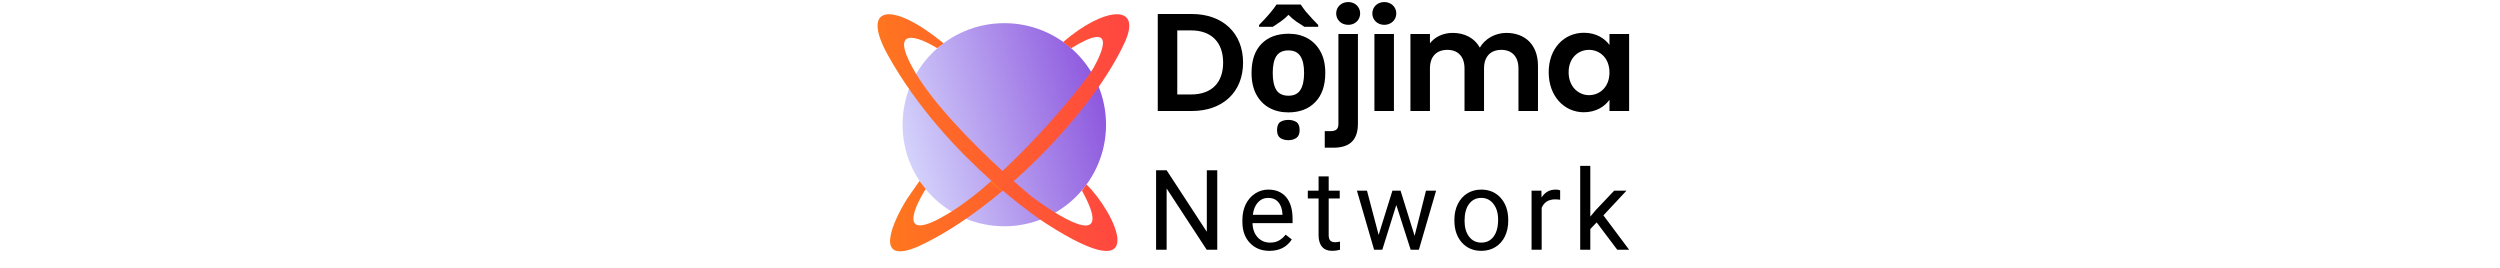 <svg width="541" height="58" viewBox="0 0 541 191" fill="none" xmlns="http://www.w3.org/2000/svg">
<path d="M229.004 9.976H204.765V79.103H229.004C251.157 79.103 265.561 65.535 265.561 44.638C265.561 23.643 251.157 9.976 229.004 9.976ZM218.673 67.317V21.662H228.507C243.11 21.662 251.355 30.278 251.355 44.638C251.355 58.998 243.11 67.317 228.507 67.317H218.673Z" fill="black"/>
<path d="M324.151 51.967C324.151 60.946 321.767 67.879 316.999 72.764C312.297 77.65 305.873 80.093 297.727 80.093C292.694 80.093 288.19 79.003 284.217 76.825C280.309 74.646 277.23 71.477 274.978 67.317C272.726 63.092 271.6 57.975 271.6 51.967C271.6 42.988 273.952 36.088 278.654 31.268C283.356 26.449 289.813 24.039 298.025 24.039C303.124 24.039 307.628 25.128 311.535 27.307C315.442 29.486 318.522 32.655 320.774 36.815C323.025 40.908 324.151 45.959 324.151 51.967ZM286.7 51.967C286.7 57.315 287.561 61.375 289.283 64.148C291.071 66.855 293.952 68.209 297.925 68.209C301.833 68.209 304.647 66.855 306.369 64.148C308.157 61.375 309.052 57.315 309.052 51.967C309.052 46.619 308.157 42.625 306.369 39.984C304.647 37.277 301.8 35.923 297.826 35.923C293.919 35.923 291.071 37.277 289.283 39.984C287.561 42.625 286.7 46.619 286.7 51.967ZM297.826 99.9C295.574 99.9 293.654 99.372 292.064 98.315C290.541 97.259 289.78 95.377 289.78 92.67C289.78 89.897 290.541 87.983 292.064 86.926C293.654 85.936 295.574 85.441 297.826 85.441C300.012 85.441 301.899 85.936 303.489 86.926C305.078 87.983 305.873 89.897 305.873 92.67C305.873 95.377 305.078 97.259 303.489 98.315C301.899 99.372 300.012 99.9 297.826 99.9ZM306.667 3.242C307.595 4.694 308.787 6.345 310.244 8.193C311.767 9.976 313.323 11.726 314.913 13.442C316.502 15.159 317.893 16.611 319.085 17.8V19.087H309.25C307.528 18.031 305.641 16.809 303.588 15.423C301.535 13.97 299.647 12.353 297.925 10.57C296.204 12.353 294.349 13.937 292.362 15.324C290.376 16.71 288.521 17.965 286.799 19.087H276.965V17.8C278.223 16.545 279.614 15.093 281.137 13.442C282.727 11.726 284.25 9.976 285.707 8.193C287.23 6.345 288.455 4.694 289.382 3.242H306.667Z" fill="black"/>
<path d="M340.556 17.701C345.424 17.701 349 14.136 349 9.58C349 5.024 345.424 1.459 340.556 1.459C335.49 1.459 331.914 5.024 331.914 9.58C331.914 14.136 335.49 17.701 340.556 17.701ZM333.503 24.237V88.214C333.503 91.878 332.013 93.463 327.741 93.463H323.768V105.248H329.927C340.556 105.248 347.411 100.791 347.411 88.115V24.237H333.503Z" fill="black"/>
<path d="M359.164 79.103H373.072V24.237H359.164V79.103ZM366.218 17.701C371.085 17.701 374.761 14.136 374.761 9.58C374.761 5.024 371.085 1.459 366.218 1.459C361.251 1.459 357.674 5.024 357.674 9.58C357.674 14.136 361.251 17.701 366.218 17.701Z" fill="black"/>
<path d="M461.814 79.103H475.722V46.916C475.722 31.764 466.384 23.445 453.172 23.445C445.125 23.445 437.873 27.703 434.297 33.943C430.522 27.109 423.469 23.445 414.926 23.445C408.071 23.445 402.21 26.317 398.733 30.872V24.237H384.826V79.103H398.733V48.798C398.733 40.083 403.601 35.527 411.151 35.527C418.502 35.527 423.37 40.083 423.37 48.798V79.103H437.277V48.798C437.277 40.083 442.145 35.527 449.595 35.527C456.946 35.527 461.814 40.083 461.814 48.798V79.103Z" fill="black"/>
<path d="M483.356 51.472C483.356 68.605 494.482 79.994 508.39 79.994C517.131 79.994 523.39 75.834 526.668 71.081V79.103H540.675V24.237H526.668V32.061C523.39 27.505 517.33 23.346 508.489 23.346C494.482 23.346 483.356 34.339 483.356 51.472ZM526.668 51.67C526.668 62.068 519.714 67.812 512.065 67.812C504.615 67.812 497.562 61.87 497.562 51.472C497.562 41.073 504.615 35.527 512.065 35.527C519.714 35.527 526.668 41.271 526.668 51.67Z" fill="black"/>
<path d="M247.171 177.987H239.652L211.094 134.33V177.987H203.574V121.334H211.094L239.73 165.186V121.334H247.171V177.987Z" fill="black"/>
<path d="M284.4 178.765C278.686 178.765 274.037 176.898 270.452 173.162C266.868 169.401 265.076 164.382 265.076 158.104V156.781C265.076 152.605 265.868 148.883 267.452 145.614C269.063 142.32 271.297 139.752 274.154 137.91C277.037 136.042 280.154 135.109 283.504 135.109C288.985 135.109 293.244 136.911 296.283 140.517C299.322 144.123 300.842 149.285 300.842 156.003V158.999H272.284C272.387 163.15 273.595 166.509 275.907 169.077C278.245 171.619 281.206 172.89 284.79 172.89C287.335 172.89 289.491 172.371 291.257 171.334C293.024 170.296 294.569 168.921 295.894 167.209L300.296 170.633C296.764 176.055 291.465 178.765 284.4 178.765ZM283.504 141.023C280.595 141.023 278.154 142.086 276.18 144.213C274.206 146.315 272.985 149.272 272.517 153.085H293.634V152.54C293.426 148.883 292.439 146.055 290.673 144.058C288.907 142.034 286.517 141.023 283.504 141.023Z" fill="black"/>
<path d="M326.578 125.692V135.887H334.448V141.451H326.578V167.559C326.578 169.245 326.928 170.516 327.629 171.373C328.331 172.203 329.526 172.618 331.214 172.618C332.045 172.618 333.188 172.462 334.642 172.151V177.987C332.746 178.506 330.902 178.765 329.11 178.765C325.889 178.765 323.461 177.793 321.824 175.847C320.188 173.902 319.37 171.139 319.37 167.559V141.451H311.695V135.887H319.37V125.692H326.578Z" fill="black"/>
<path d="M387.806 168.065L395.91 135.887H403.118L390.845 177.987H385.001L374.755 146.081L364.781 177.987H358.937L346.703 135.887H353.872L362.17 167.404L371.988 135.887H377.794L387.806 168.065Z" fill="black"/>
<path d="M416.153 156.548C416.153 152.423 416.958 148.714 418.568 145.42C420.205 142.125 422.464 139.583 425.347 137.793C428.256 136.003 431.568 135.109 435.282 135.109C441.023 135.109 445.659 137.093 449.191 141.062C452.75 145.031 454.529 150.309 454.529 156.898V157.404C454.529 161.502 453.737 165.186 452.152 168.454C450.594 171.697 448.347 174.226 445.412 176.042C442.503 177.857 439.152 178.765 435.36 178.765C429.646 178.765 425.01 176.781 421.451 172.812C417.919 168.843 416.153 163.591 416.153 157.054V156.548ZM423.399 157.404C423.399 162.073 424.477 165.821 426.633 168.649C428.815 171.476 431.724 172.89 435.36 172.89C439.023 172.89 441.932 171.463 444.087 168.61C446.243 165.731 447.321 161.71 447.321 156.548C447.321 151.931 446.217 148.195 444.01 145.342C441.828 142.463 438.919 141.023 435.282 141.023C431.724 141.023 428.854 142.437 426.672 145.264C424.49 148.091 423.399 152.138 423.399 157.404Z" fill="black"/>
<path d="M491.524 142.346C490.433 142.164 489.252 142.073 487.979 142.073C483.252 142.073 480.044 144.084 478.356 148.104V177.987H471.148V135.887H478.161L478.278 140.75C480.641 136.989 483.992 135.109 488.33 135.109C489.732 135.109 490.797 135.29 491.524 135.653V142.346Z" fill="black"/>
<path d="M517.533 158.493L513.013 163.201V177.987H505.806V118.222H513.013V154.369L516.871 149.739L530 135.887H538.766L522.364 153.474L540.675 177.987H532.221L517.533 158.493Z" fill="black"/>
<path d="M95.402 161.239C135.446 161.239 167.908 128.84 167.908 88.872C167.908 48.905 135.446 16.505 95.402 16.505C55.358 16.505 22.896 48.905 22.896 88.872C22.896 128.84 55.358 161.239 95.402 161.239Z" fill="url(#paint0_linear_3864_3670)"/>
<path d="M181.258 30.139C194.217 1.692 165.591 5.426 137.38 29.933C138.016 30.568 141.196 33.107 143.104 34.377C176.017 14.057 165.049 37.405 158.985 48.365C152.923 59.326 97.985 126.935 54.678 152.673C20.033 173.263 30.442 148.919 39.433 134.675L34.981 128.962L26.343 141.343C15.579 158.42 1.968 189.225 33.644 175.825C91.551 149.471 158.985 79.03 181.258 30.139Z" fill="url(#paint1_linear_3864_3670)"/>
<g filter="url(#filter0_i_3864_3670)">
<path d="M86.307 128.865L94.168 121.882C96.841 124.337 99.43 126.673 101.898 128.865L94.168 135.695C91.636 133.55 89.008 131.271 86.307 128.865Z" fill="url(#paint2_linear_3864_3670)"/>
</g>
<path d="M52.207 30.899L47.541 34.329C34.524 26.244 12.937 17.963 30.718 49.519C43.744 72.636 71.888 101.416 94.168 121.881C96.841 124.337 99.43 126.672 101.897 128.864C106.938 133.341 111.475 137.218 115.201 140.289C141.232 159.643 173.036 176.221 150.736 135.847L153.916 131.403C174.177 150.88 202.262 208.887 125.147 159.276C121.329 156.819 109.48 148.67 94.168 135.694C91.635 133.549 89.008 131.27 86.307 128.864C62.786 107.914 33.652 77.254 12.544 39.474C-7.405 3.767 15 0.397 52.207 30.899Z" fill="url(#paint3_linear_3864_3670)"/>
<defs>
<filter id="filter0_i_3864_3670" x="85.41" y="121.882" width="16.488" height="14.711" filterUnits="userSpaceOnUse" color-interpolation-filters="sRGB">
<feFlood flood-opacity="0" result="BackgroundImageFix"/>
<feBlend mode="normal" in="SourceGraphic" in2="BackgroundImageFix" result="shape"/>
<feColorMatrix in="SourceAlpha" type="matrix" values="0 0 0 0 0 0 0 0 0 0 0 0 0 0 0 0 0 0 127 0" result="hardAlpha"/>
<feOffset dx="-0.897" dy="0.897"/>
<feGaussianBlur stdDeviation="0.449"/>
<feComposite in2="hardAlpha" operator="arithmetic" k2="-1" k3="1"/>
<feColorMatrix type="matrix" values="0 0 0 0 0.1 0 0 0 0 0.08 0 0 0 0 0.154 0 0 0 0.16 0"/>
<feBlend mode="normal" in2="shape" result="effect1_innerShadow_3864_3670"/>
</filter>
<linearGradient id="paint0_linear_3864_3670" x1="167.908" y1="74.907" x2="22.937" y2="115.678" gradientUnits="userSpaceOnUse">
<stop stop-color="#8D57DE"/>
<stop offset="1" stop-color="#D6D6FC"/>
</linearGradient>
<linearGradient id="paint1_linear_3864_3670" x1="-54.766" y1="-24.198" x2="365.35" y2="-42.436" gradientUnits="userSpaceOnUse">
<stop stop-color="#FF8811"/>
<stop offset="1" stop-color="#FF1267"/>
</linearGradient>
<linearGradient id="paint2_linear_3864_3670" x1="74.653" y1="118.139" x2="145.67" y2="113.343" gradientUnits="userSpaceOnUse">
<stop stop-color="#FF8811"/>
<stop offset="1" stop-color="#FF1267"/>
</linearGradient>
<linearGradient id="paint3_linear_3864_3670" x1="-63.866" y1="-24.145" x2="357.437" y2="-42.515" gradientUnits="userSpaceOnUse">
<stop stop-color="#FF8811"/>
<stop offset="1" stop-color="#FF1267"/>
</linearGradient>
</defs>
</svg>
